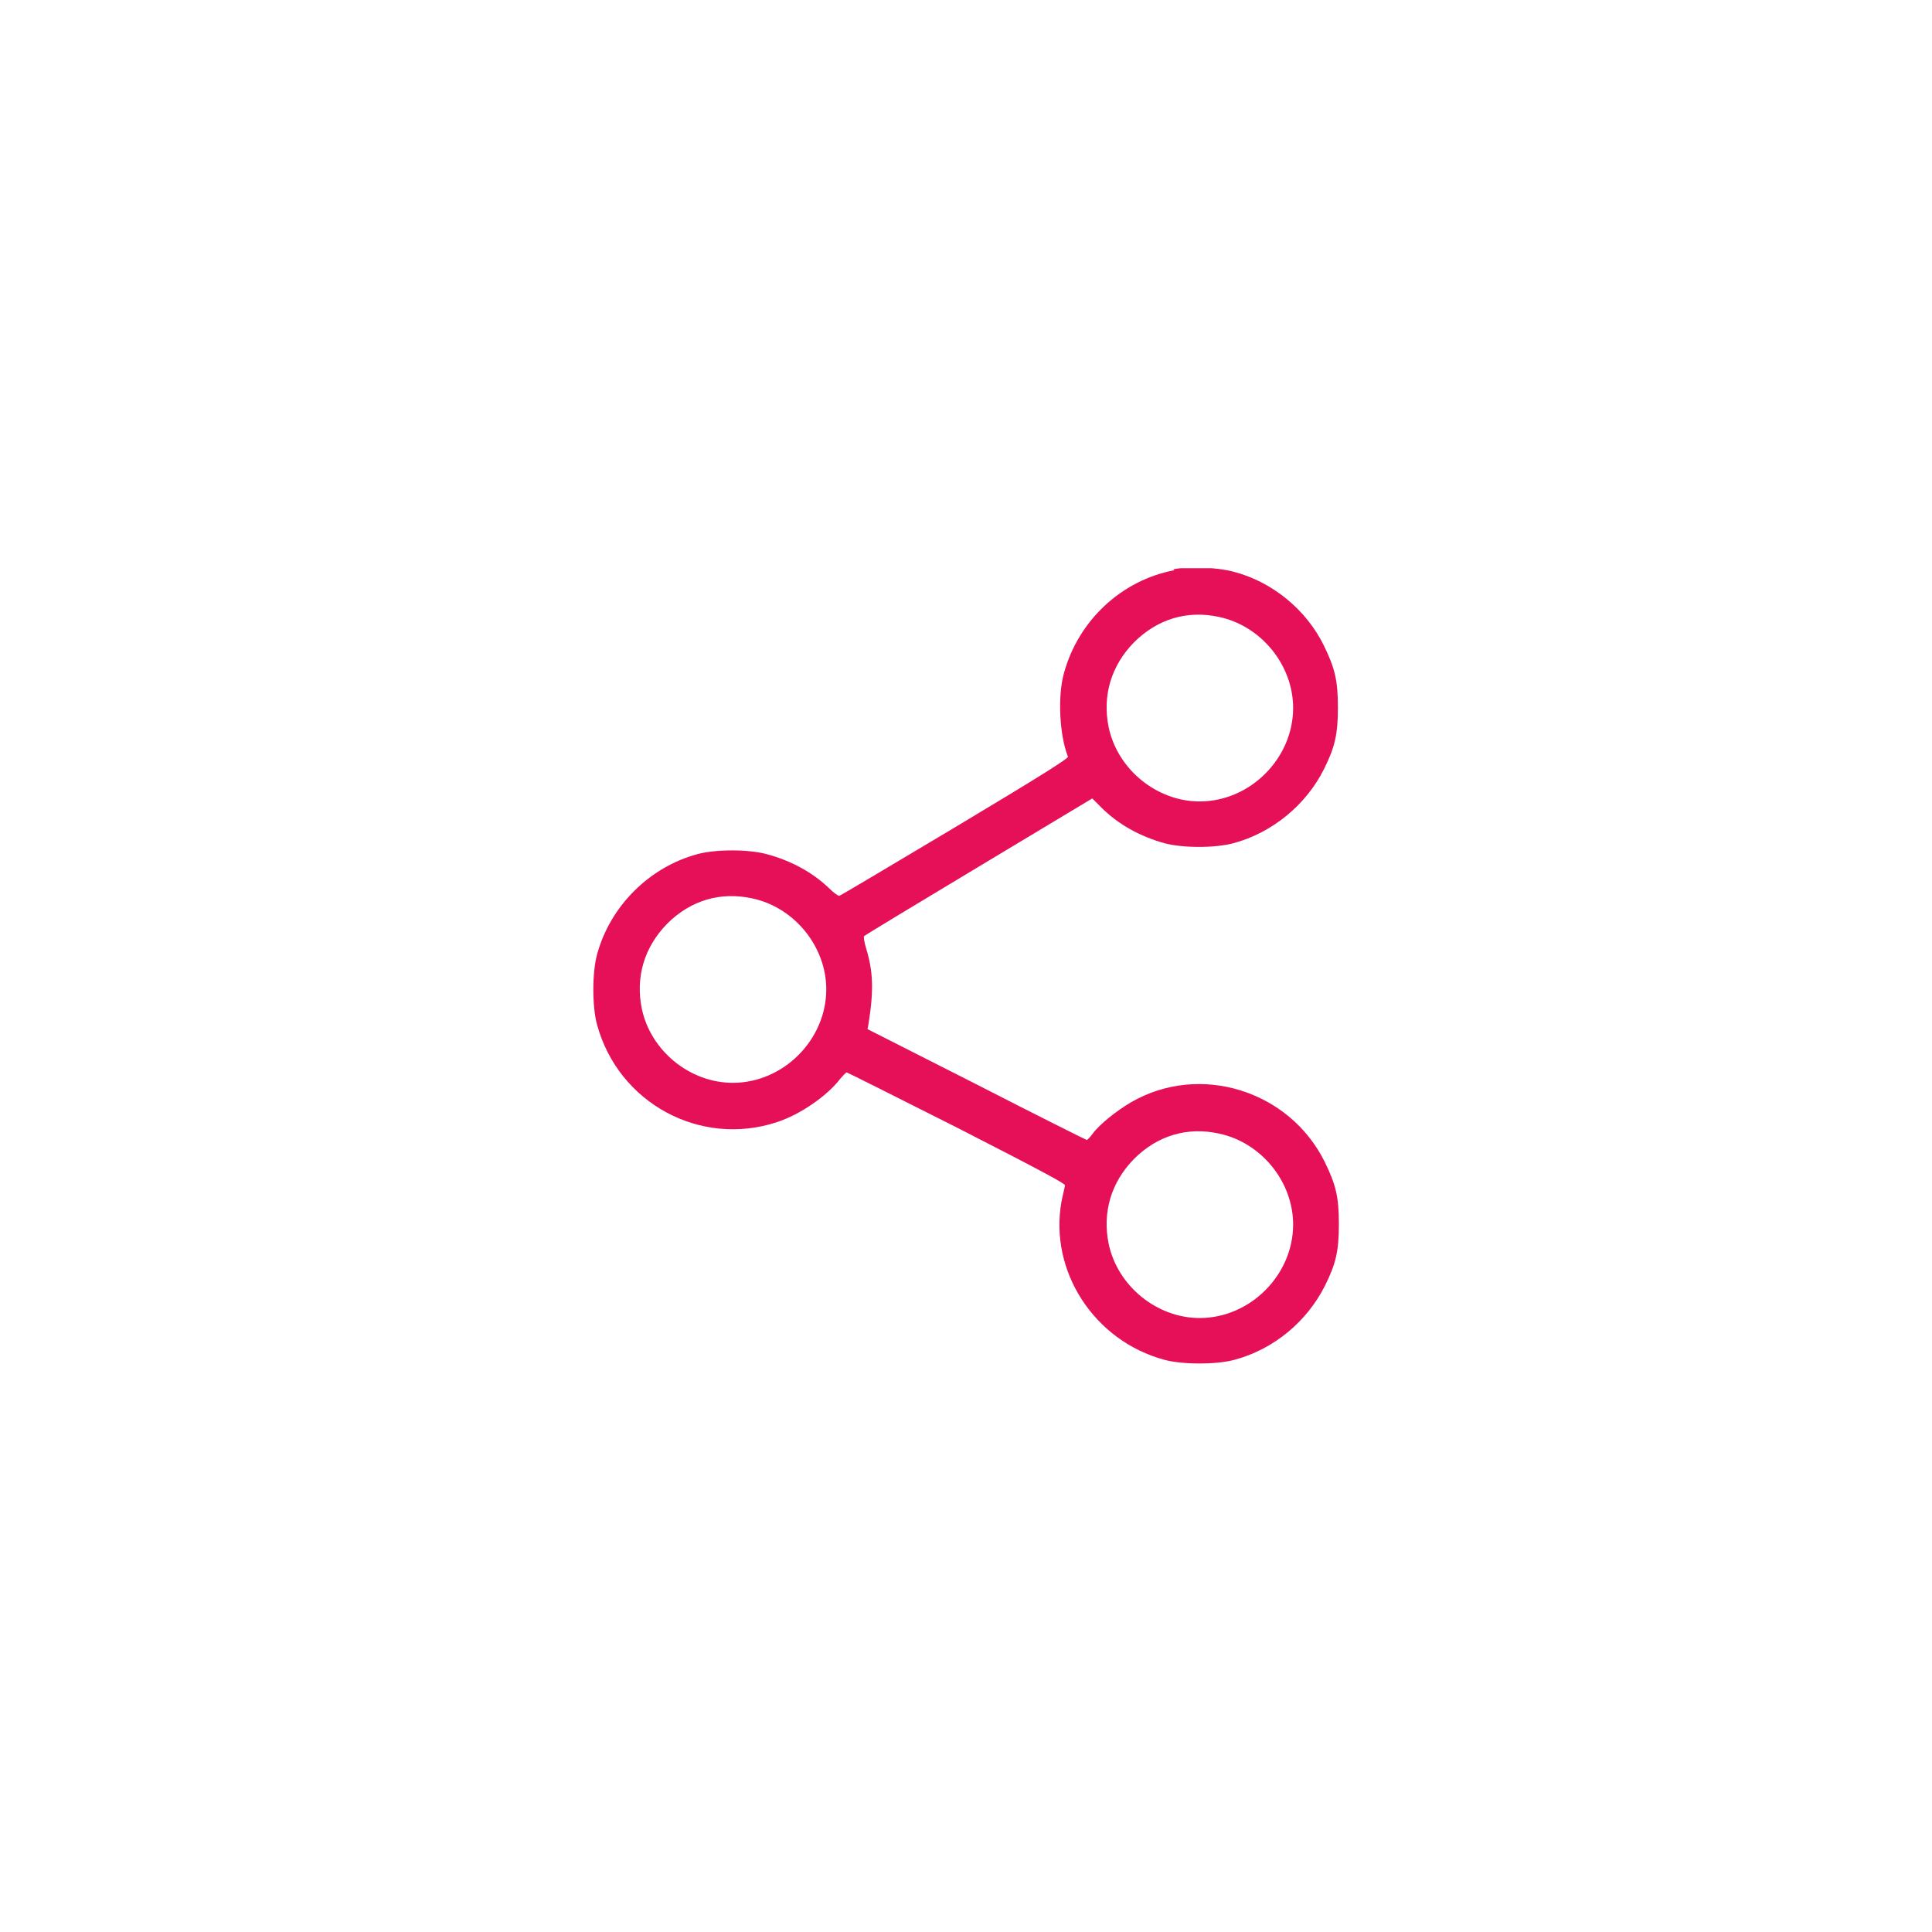<svg width="34" height="34" viewBox="0 0 34 34" fill="none" xmlns="http://www.w3.org/2000/svg">
<g clip-path="url(#clip0_1_2690)">
<path d="M20.666 10.035C19.738 10.21 18.977 10.919 18.724 11.846C18.61 12.249 18.645 12.94 18.794 13.316C18.811 13.342 18.356 13.631 16.807 14.559C15.705 15.215 14.786 15.766 14.768 15.766C14.751 15.766 14.672 15.714 14.594 15.635C14.305 15.355 13.92 15.145 13.491 15.031C13.167 14.944 12.598 14.944 12.275 15.031C11.426 15.259 10.735 15.95 10.507 16.799C10.42 17.114 10.42 17.718 10.507 18.032C10.883 19.415 12.327 20.194 13.675 19.747C14.077 19.616 14.55 19.293 14.786 18.986C14.838 18.925 14.891 18.872 14.9 18.872C14.909 18.872 15.784 19.31 16.842 19.844C18.312 20.596 18.75 20.832 18.741 20.859C18.741 20.885 18.706 21.016 18.68 21.148C18.461 22.372 19.257 23.598 20.491 23.93C20.806 24.017 21.41 24.017 21.725 23.93C22.416 23.746 23.002 23.256 23.317 22.626C23.51 22.241 23.562 22.014 23.562 21.541C23.562 21.069 23.51 20.85 23.317 20.456C22.696 19.188 21.112 18.698 19.905 19.398C19.651 19.546 19.345 19.791 19.231 19.949C19.187 20.01 19.135 20.062 19.126 20.062C19.117 20.062 18.242 19.625 17.183 19.082L15.267 18.111L15.285 18.015C15.381 17.411 15.364 17.087 15.241 16.685C15.206 16.571 15.197 16.484 15.206 16.475C15.223 16.457 16.134 15.906 17.227 15.25L19.222 14.051L19.38 14.209C19.677 14.506 20.053 14.716 20.491 14.839C20.815 14.926 21.384 14.926 21.707 14.839C22.39 14.655 22.985 14.165 23.3 13.535C23.492 13.15 23.545 12.922 23.545 12.45C23.545 11.977 23.492 11.759 23.3 11.365C22.994 10.735 22.39 10.236 21.707 10.061C21.419 9.983 20.928 9.965 20.648 10.018L20.666 10.035ZM21.453 10.857C22.197 11.015 22.757 11.706 22.757 12.459C22.757 13.342 22.005 14.104 21.112 14.104C20.36 14.104 19.669 13.544 19.511 12.8C19.397 12.24 19.555 11.715 19.957 11.304C20.369 10.893 20.893 10.735 21.453 10.857ZM13.237 15.81C13.981 15.967 14.541 16.659 14.541 17.411C14.541 18.295 13.789 19.056 12.896 19.056C12.143 19.056 11.452 18.496 11.295 17.753C11.181 17.192 11.338 16.668 11.741 16.256C12.152 15.845 12.677 15.688 13.237 15.81ZM21.453 19.949C22.197 20.106 22.757 20.797 22.757 21.55C22.757 22.434 22.005 23.195 21.112 23.195C20.36 23.195 19.669 22.635 19.511 21.891C19.397 21.331 19.555 20.806 19.957 20.395C20.369 19.984 20.893 19.826 21.453 19.949Z" fill="#E51058"/>
</g>
<defs>
<clipPath id="clip0_1_2690">
<rect width="14" height="14" fill="white" transform="translate(10 10)"/>
</clipPath>
</defs>
</svg>

